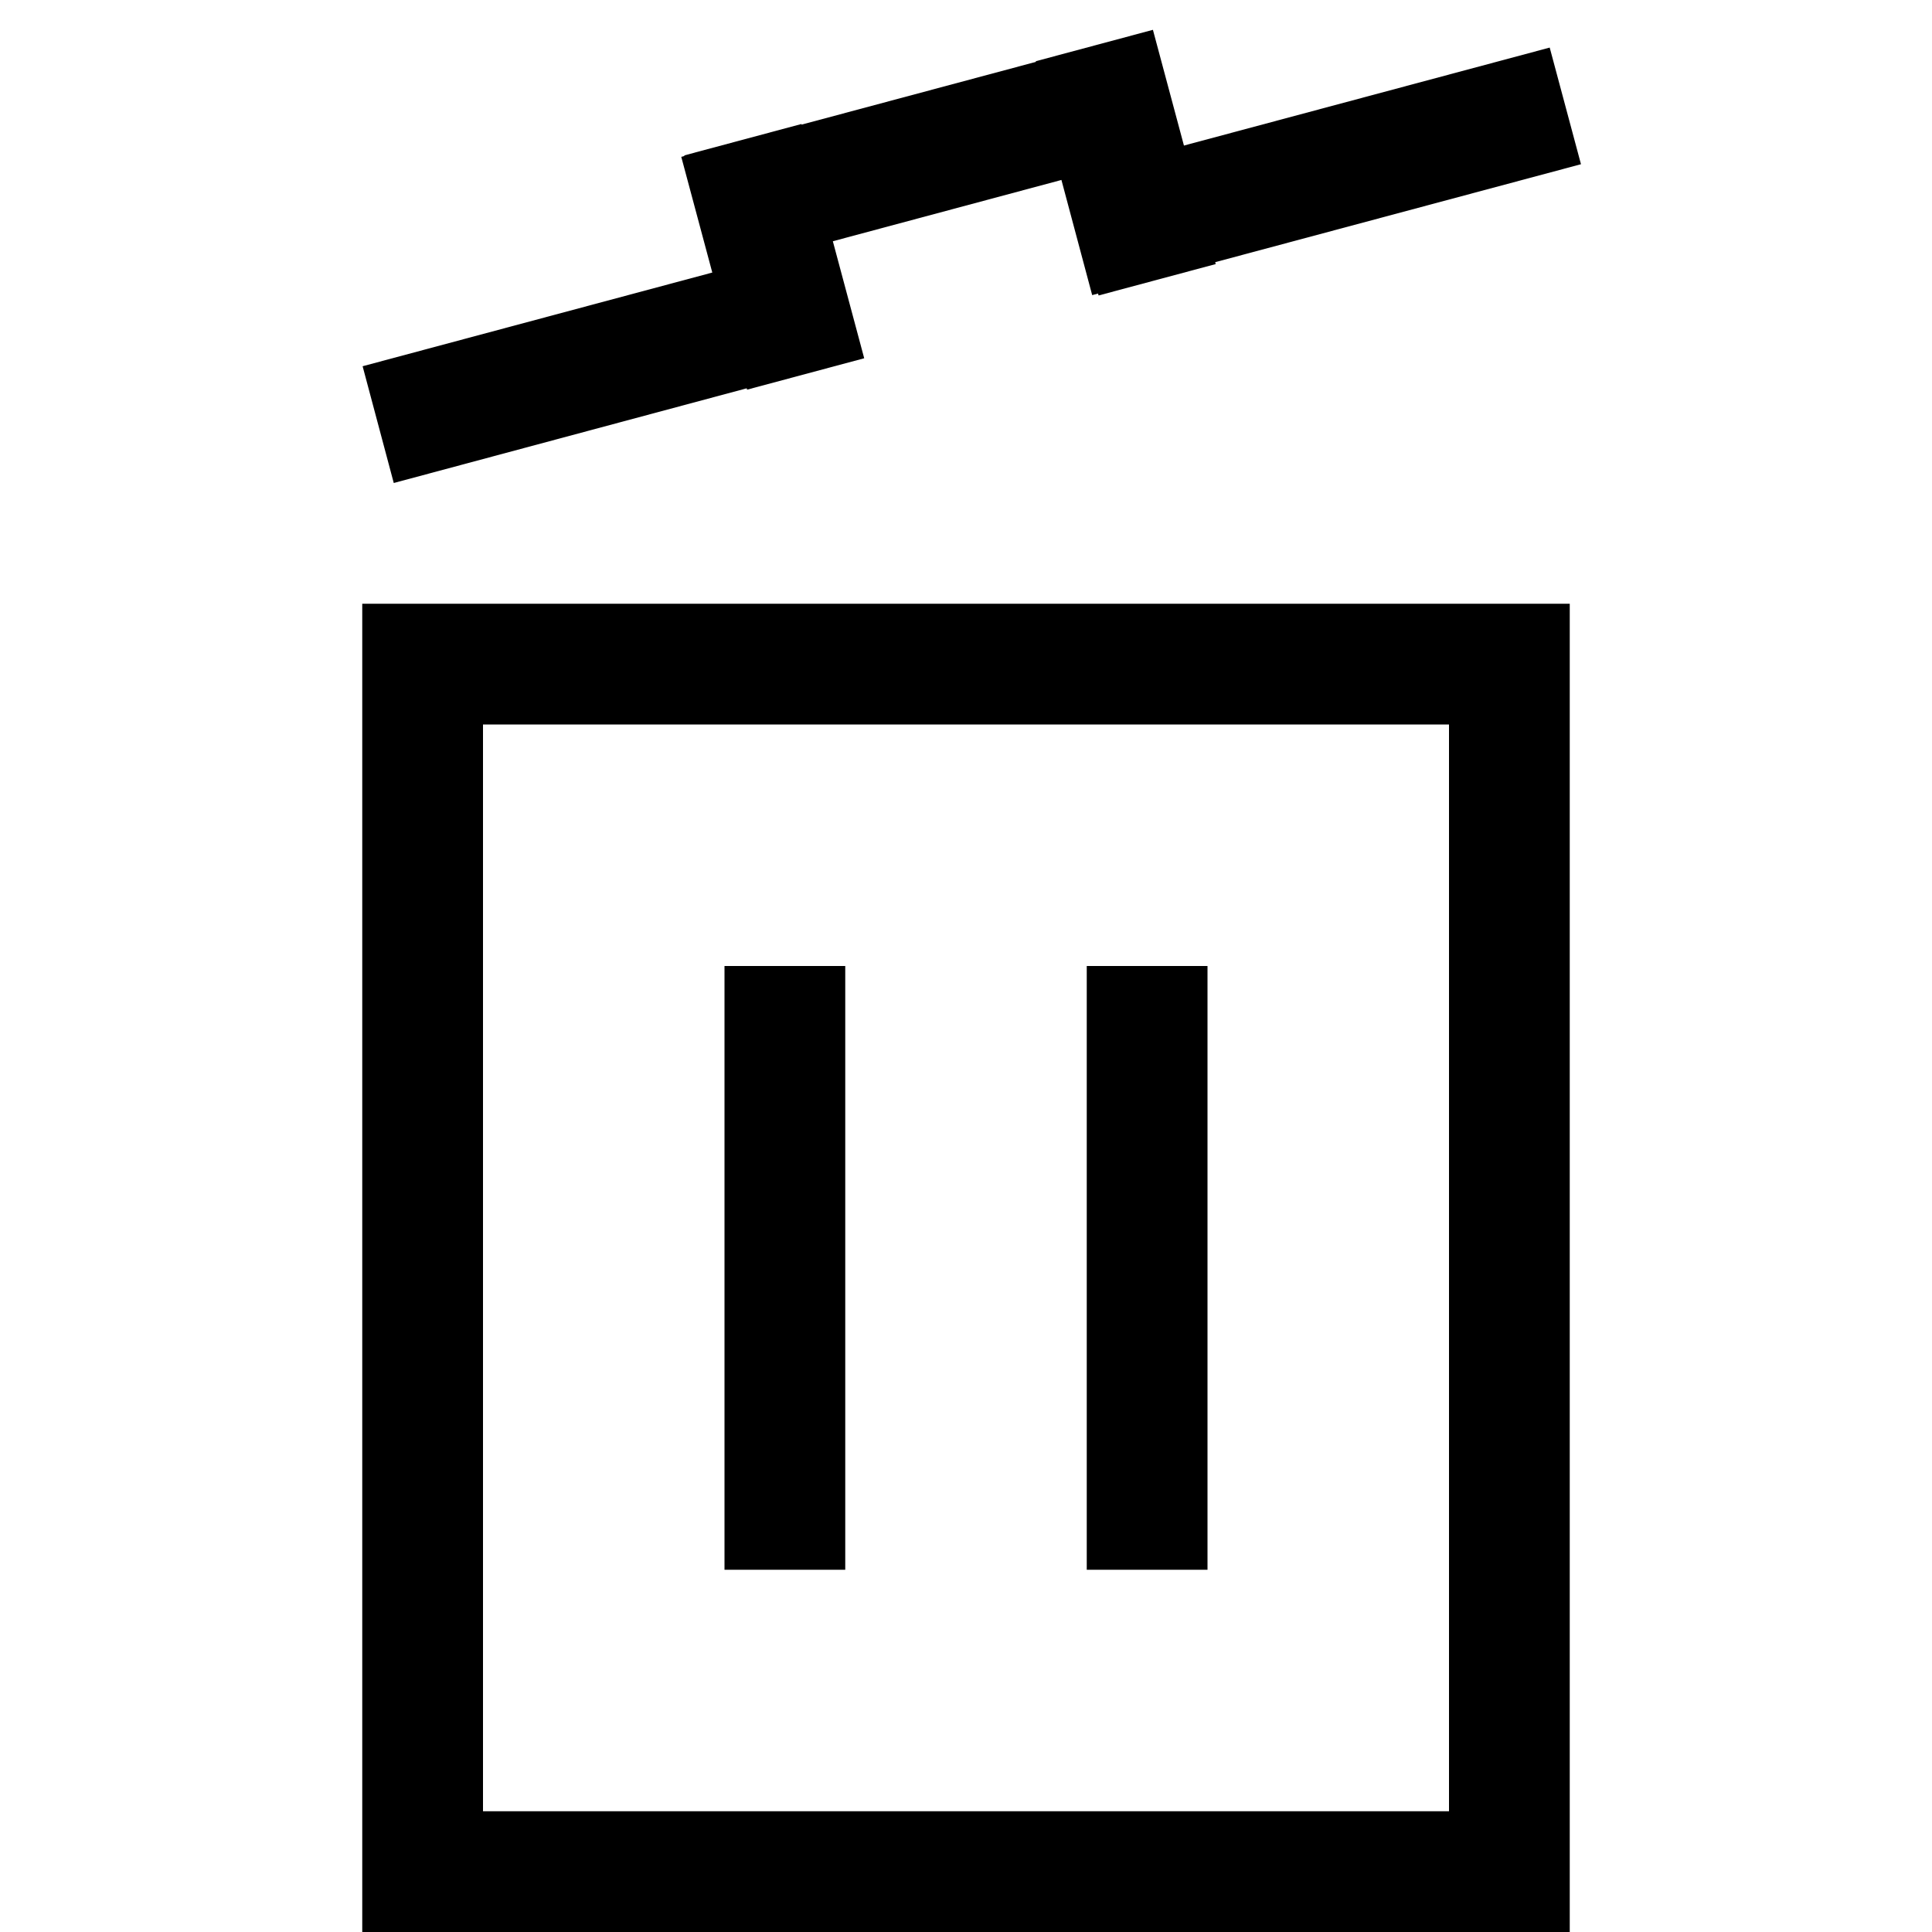 <svg data-name="01_Icon" xmlns="http://www.w3.org/2000/svg" viewBox="0 0 16 16"><path d="M12 6v9H4V6h8m1-1H3v11h10V5z"/><path d="M6 8h1v5H6zm-.333-6.713l.97-.26.52 1.94-.97.26zm2.911-.78l.97-.26.52 1.94-.97.26zM9 8h1v5H9z"/><path d="M3.003 3.033l3.863-1.035.26.965L3.261 4z"/><path d="M5.642 1.299L9.506.264l.259.965-3.864 1.036z"/><path d="M8.787 1.478L12.834.394l.259.966-4.048 1.084z"/></svg>